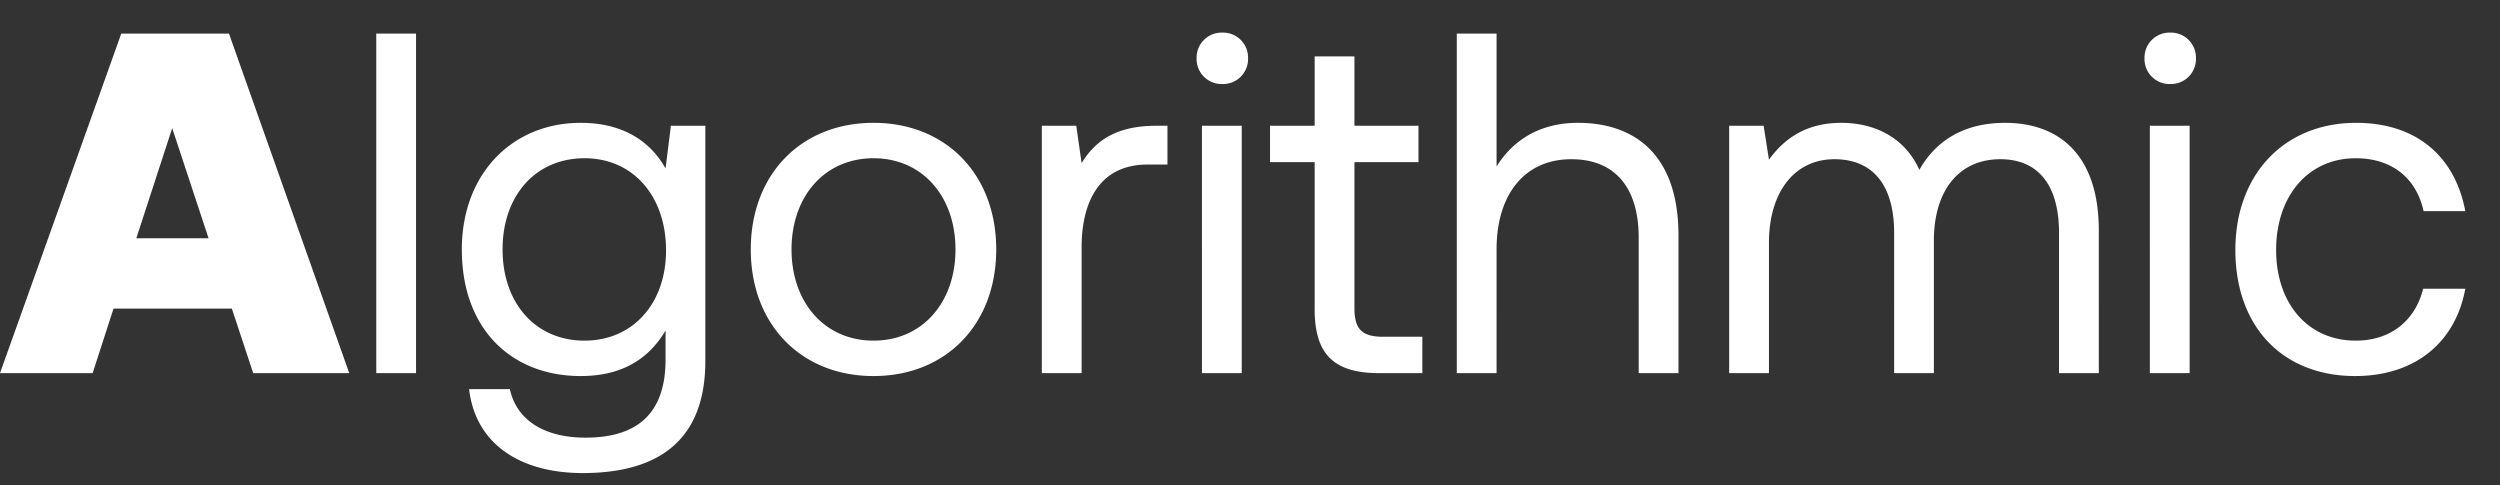 <svg width="67" height="13" viewBox="0 0 67 13" fill="none" xmlns="http://www.w3.org/2000/svg"><rect x="0" y="0" width="67" height="13" fill="#333333" stroke="none"/><path d="M2.483 10l.559-1.729h3.172L6.786 10H9.36L6.136.9H3.25L0 10h2.483zm2.132-6.565l.975 2.951H3.653l.962-2.951zM10.085 10h1.065V.9h-1.066V10zm7.752-5.486c-.416-.741-1.157-1.222-2.275-1.222-1.833 0-3.185 1.365-3.185 3.393 0 2.158 1.352 3.393 3.185 3.393 1.118 0 1.833-.468 2.275-1.222v.78c0 1.443-.754 2.093-2.145 2.093-1.105 0-1.846-.468-2.028-1.3h-1.092c.169 1.456 1.352 2.249 3.042 2.249 2.275 0 3.289-1.092 3.289-3.003V3.37h-.923l-.143 1.144zm-2.171 4.615c-1.313 0-2.197-1.001-2.197-2.444s.884-2.444 2.197-2.444c1.3 0 2.184 1.014 2.184 2.47 0 1.417-.884 2.418-2.184 2.418zm7.744.949c1.937 0 3.289-1.378 3.289-3.393 0-2.015-1.352-3.393-3.289-3.393s-3.289 1.378-3.289 3.393c0 2.015 1.352 3.393 3.289 3.393zm0-.949c-1.313 0-2.197-1.027-2.197-2.444s.884-2.444 2.197-2.444c1.313 0 2.197 1.027 2.197 2.444s-.884 2.444-2.197 2.444zm7.58-5.759c-1.184 0-1.69.494-2.003 1.001l-.143-1.001h-.923V10h1.066V6.62c0-1.053.377-2.21 1.768-2.21h.533V3.37h-.299zm1.768-1.118a.67.67 0 00.69-.689.67.67 0 00-.69-.689.67.67 0 00-.689.689.67.67 0 00.69.689zM32.212 10h1.066V3.37h-1.066V10zm3.02-1.729c0 1.17.456 1.729 1.73 1.729h1.157v-.975h-1.053c-.572 0-.767-.208-.767-.767V4.345h1.716V3.37h-1.716V1.511h-1.066V3.37h-1.196v.975h1.196v3.926zm7.06-4.979c-1.117 0-1.794.546-2.184 1.17V.9h-1.066V10h1.066V6.685c0-1.495.768-2.418 2.003-2.418 1.144 0 1.806.728 1.806 2.106V10h1.066V6.308c0-2.197-1.208-3.016-2.69-3.016zm11.447 0c-1.183 0-1.898.546-2.3 1.261-.378-.845-1.17-1.261-2.094-1.261-1.027 0-1.586.507-1.937.988l-.143-.91h-.923V10h1.066V6.503c0-1.326.663-2.236 1.755-2.236 1.014 0 1.6.676 1.6 1.976V10h1.065V6.451c0-1.352.676-2.184 1.781-2.184 1.001 0 1.573.676 1.573 1.976V10h1.066V6.178c0-2.093-1.13-2.886-2.509-2.886zm4.423-1.04a.67.67 0 00.689-.689.67.67 0 00-.69-.689.67.67 0 00-.688.689.67.67 0 00.689.689zM57.616 10h1.066V3.37h-1.066V10zm5.503.078c1.612 0 2.691-.91 2.951-2.34h-1.13c-.209.845-.859 1.391-1.808 1.391-1.274 0-2.132-.988-2.132-2.431s.858-2.457 2.132-2.457c.975 0 1.625.533 1.82 1.417h1.118c-.273-1.456-1.3-2.366-2.925-2.366-1.924 0-3.237 1.378-3.237 3.406 0 2.067 1.274 3.38 3.211 3.38z" fill="#fff"/></svg>